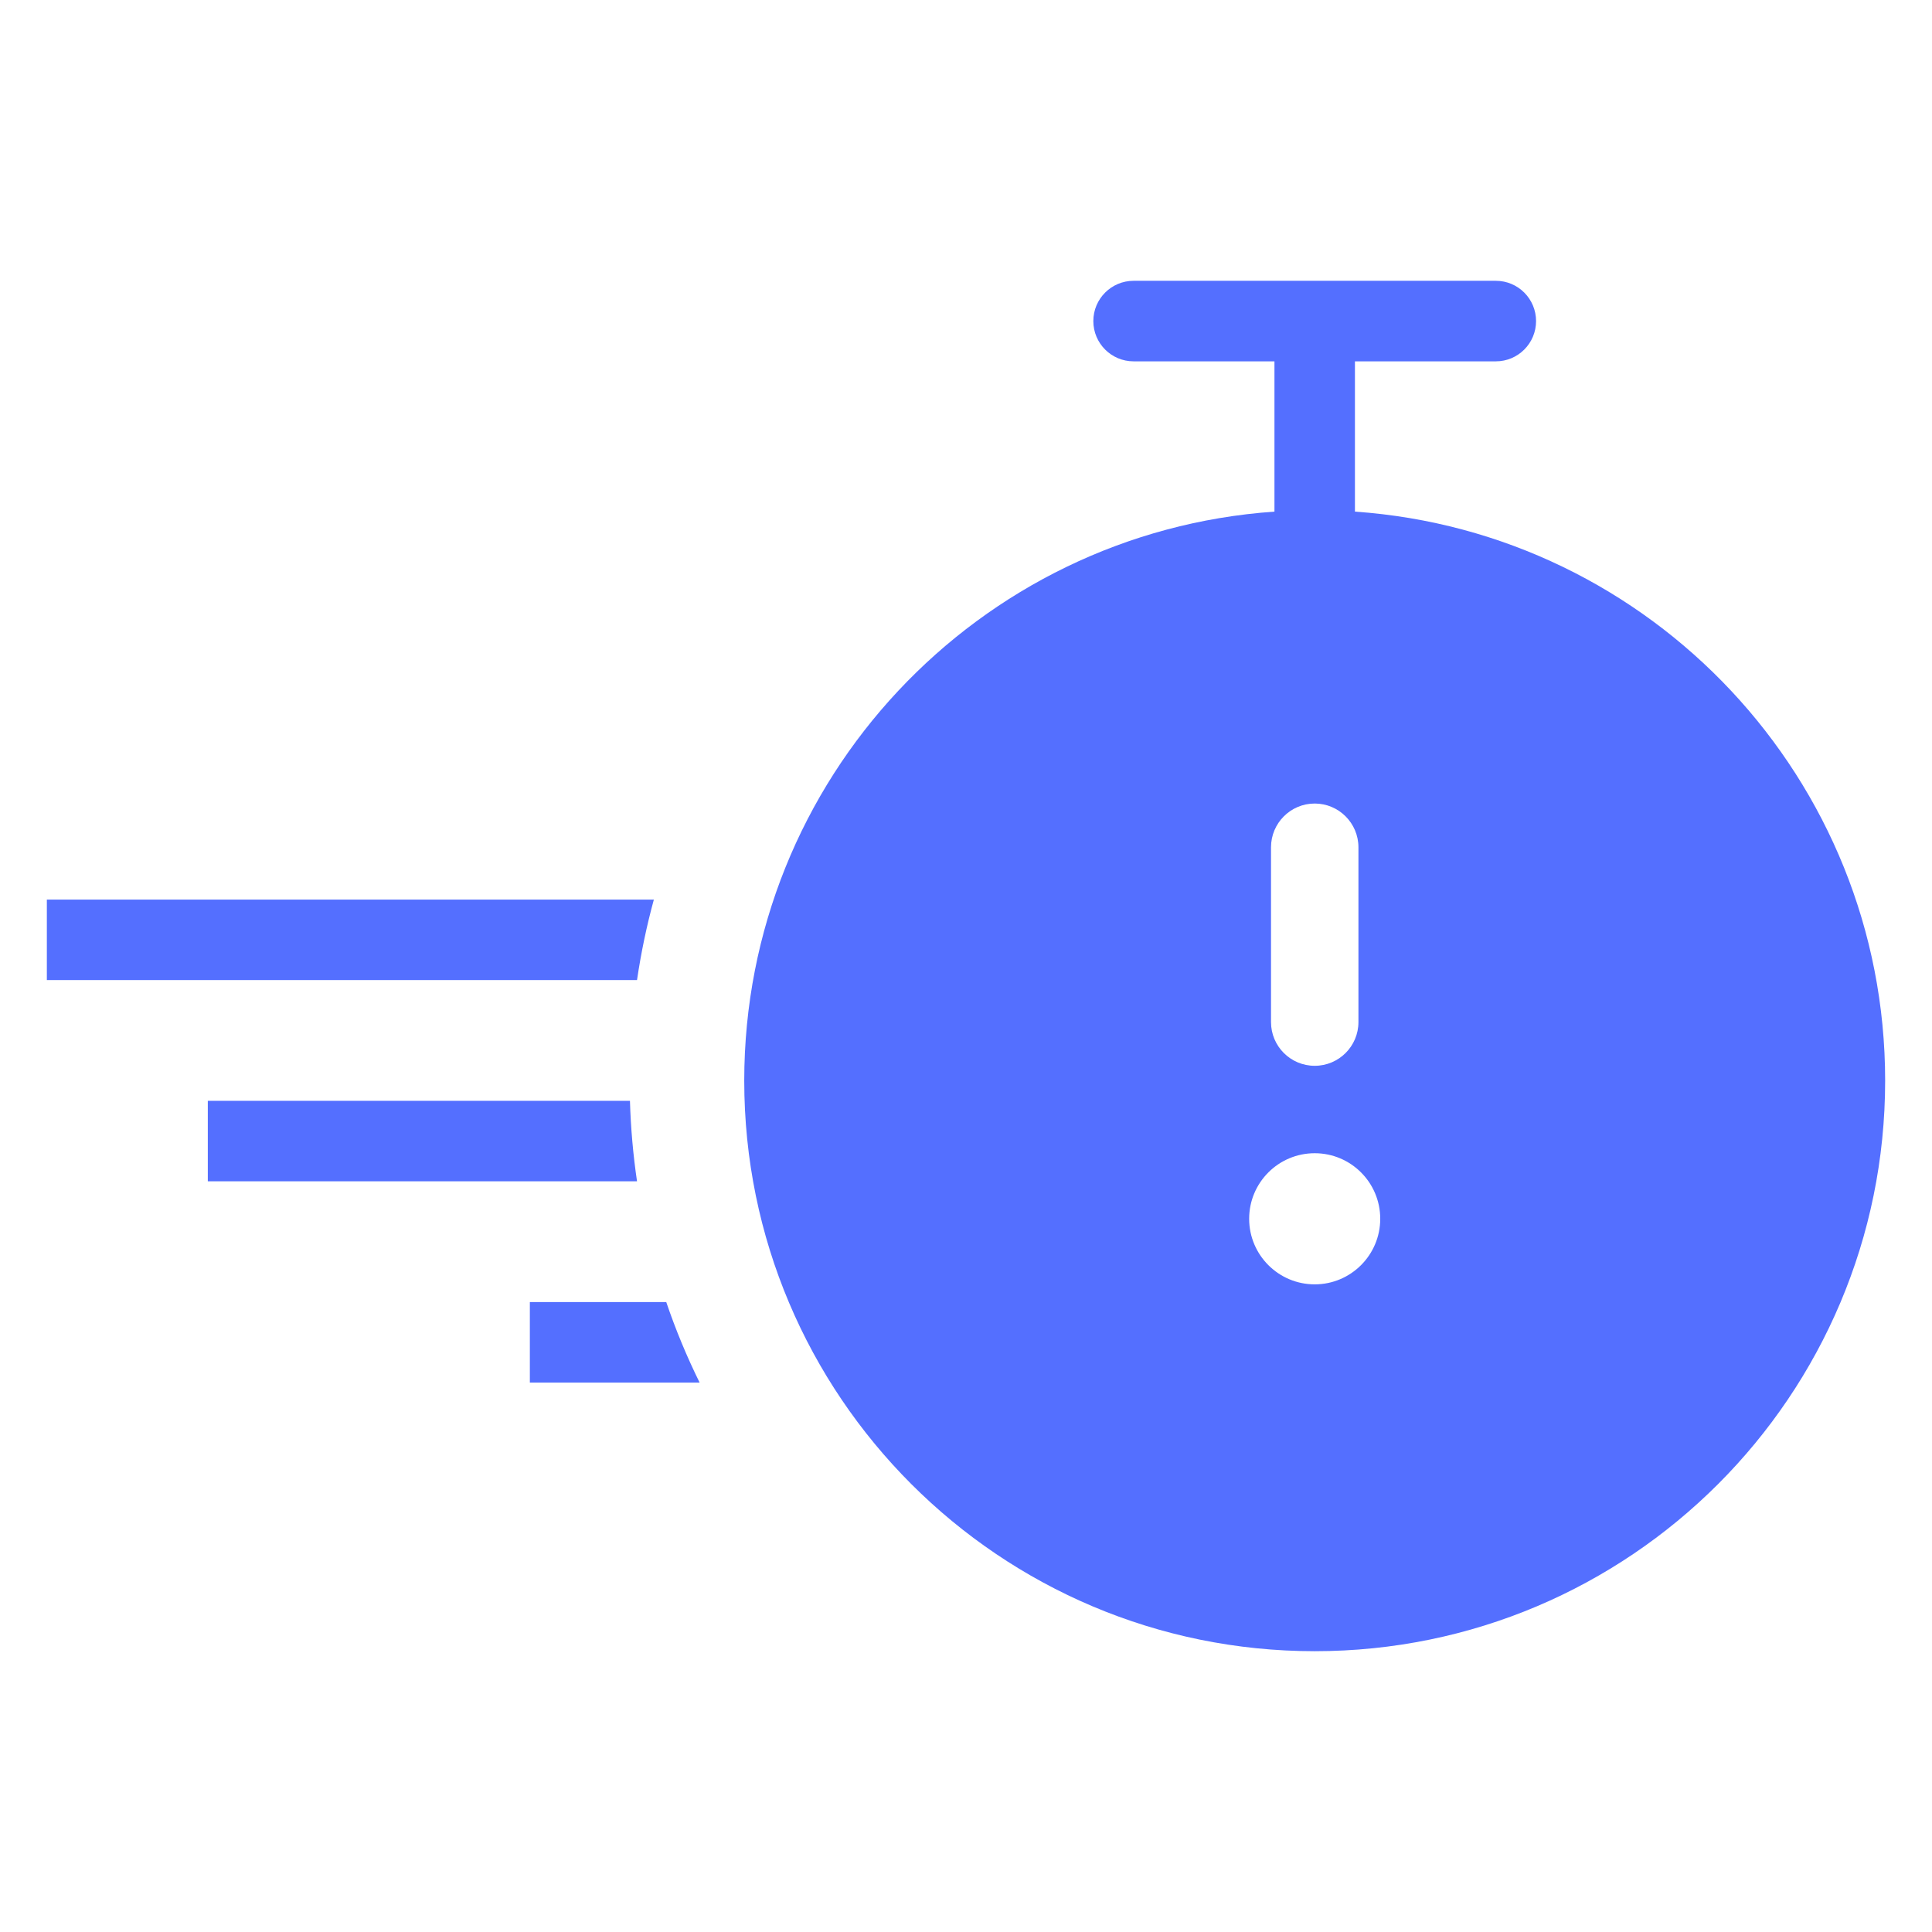 <svg width="32" height="32" viewBox="0 0 32 32" fill="none" xmlns="http://www.w3.org/2000/svg">
<path fill-rule="evenodd" clip-rule="evenodd" d="M18.776 4.651C18.407 4.651 18.109 4.95 18.109 5.318C18.109 5.686 18.407 5.985 18.776 5.985H21.109V8.474C16.202 8.816 12.327 12.905 12.327 17.9C12.327 23.118 16.557 27.349 21.776 27.349C26.994 27.349 31.224 23.118 31.224 17.9C31.224 12.905 27.35 8.816 22.442 8.474V5.985H24.776C25.144 5.985 25.442 5.686 25.442 5.318C25.442 4.95 25.144 4.651 24.776 4.651H18.776ZM21.776 13.309C21.376 13.309 21.052 13.634 21.052 14.034V16.929C21.052 17.329 21.376 17.653 21.776 17.653C22.175 17.653 22.5 17.329 22.5 16.929V14.034C22.5 13.634 22.175 13.309 21.776 13.309ZM21.776 19.101C21.176 19.101 20.69 19.587 20.69 20.187C20.69 20.786 21.176 21.273 21.776 21.273C22.375 21.273 22.861 20.786 22.861 20.187C22.861 19.587 22.375 19.101 21.776 19.101Z" fill="#546FFF"/>
<path d="M11.588 22.9C11.376 22.47 11.191 22.025 11.035 21.566H8.776V22.9H11.588Z" fill="#546FFF"/>
<path d="M10.551 19.566C10.487 19.13 10.447 18.685 10.434 18.233H3.442V19.566H10.551Z" fill="#546FFF"/>
<path d="M10.551 16.233C10.618 15.779 10.711 15.334 10.83 14.9H0.776V16.233H10.551Z" fill="#546FFF"/>
</svg>
